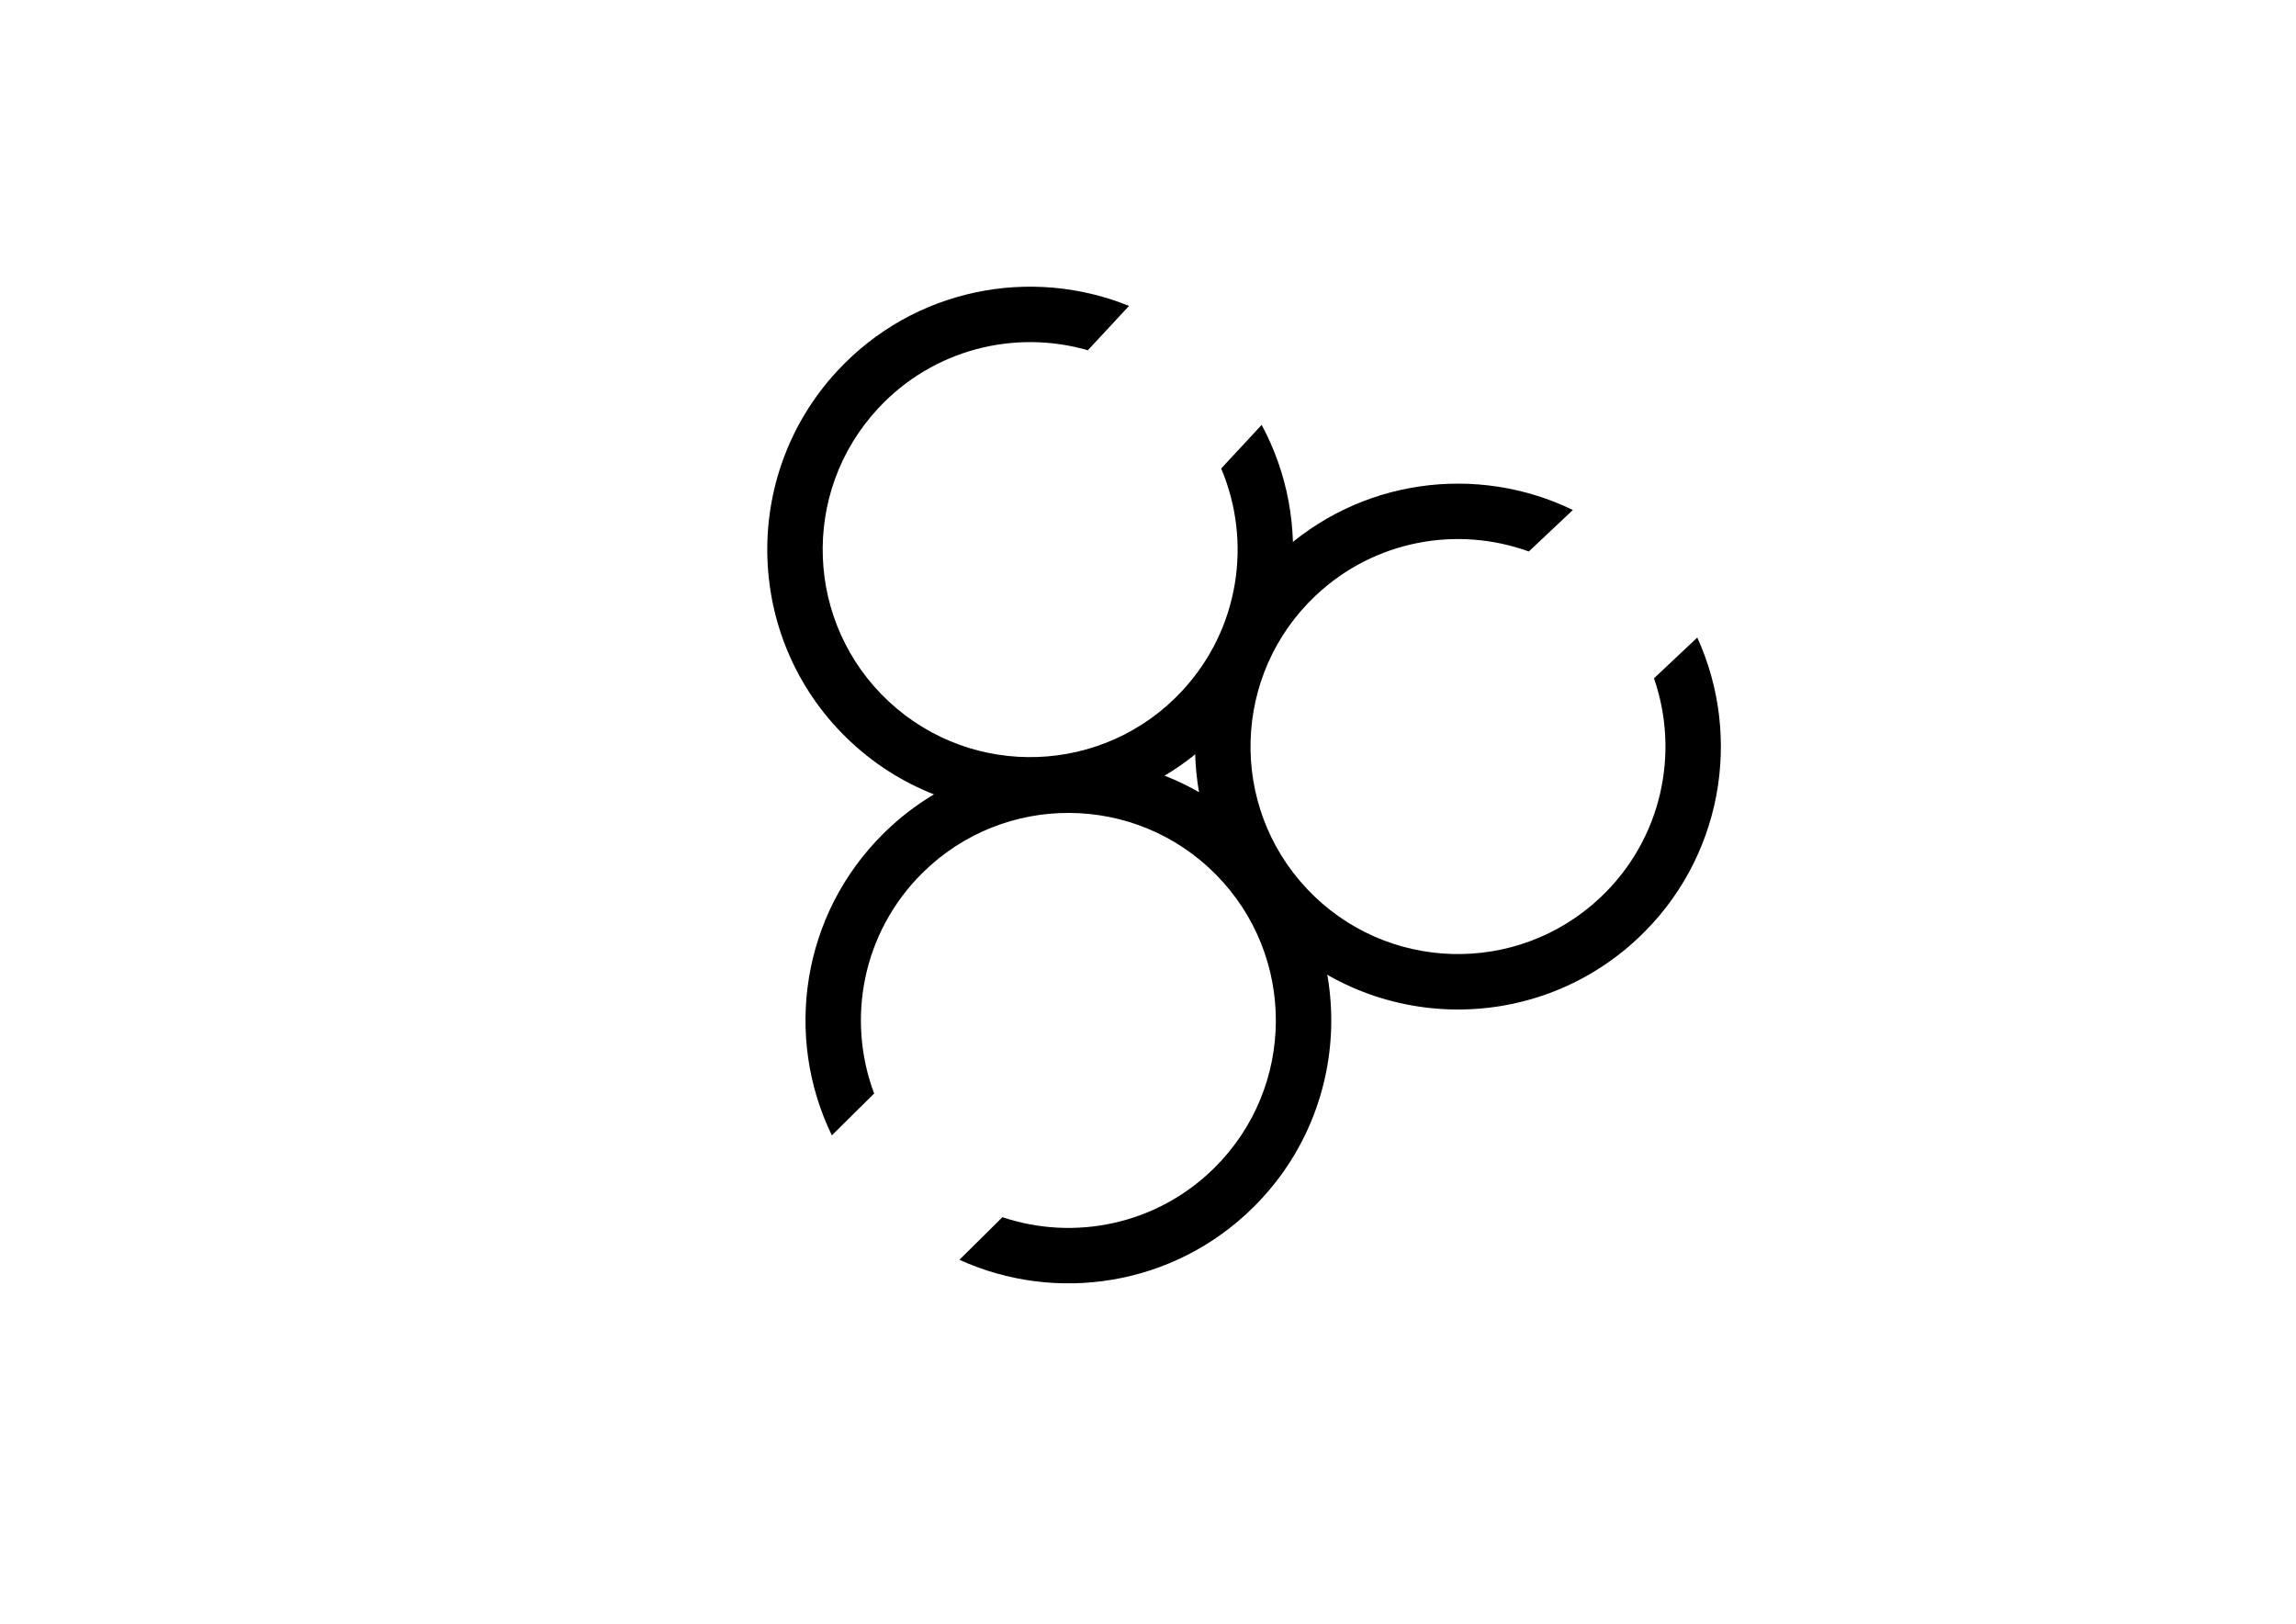 <?xml version="1.0" encoding="utf-8"?>
<!-- Generator: Adobe Illustrator 22.0.1, SVG Export Plug-In . SVG Version: 6.00 Build 0)  -->
<svg version="1.1" id="Layer_1" xmlns="http://www.w3.org/2000/svg" xmlns:xlink="http://www.w3.org/1999/xlink" x="0px" y="0px"
	 viewBox="0 0 841.89 595.276" style="enable-background:new 0 0 841.89 595.276;" xml:space="preserve">
<g>
	<path d="M462.622,155.776c19.038,35.331,14.569,80.3-14.264,111.335c-36.237,39.005-97.233,41.248-136.238,5.011
		c-38.999-36.232-41.243-97.228-5.005-136.233c28.02-30.16,70.856-38.341,106.87-23.732l-15.1,16.253
		c-26.708-7.709-56.678-0.445-76.887,21.307c-28.6,30.785-26.824,78.92,3.954,107.515c30.785,28.6,78.915,26.83,107.515-3.954
		c21.064-22.672,25.655-54.763,14.307-81.521L462.622,155.776z"/>
	<path d="M622.356,233.734c16.644,36.52,9.19,81.092-21.644,110.138c-38.754,36.506-99.764,34.683-136.269-4.07
		c-36.5-38.748-34.678-99.758,4.076-136.264c29.966-28.227,73.251-33.539,108.213-16.565l-16.148,15.212
		c-26.135-9.47-56.523-4.217-78.135,16.141c-30.586,28.812-32.019,76.959-3.212,107.54c28.812,30.586,76.954,32.024,107.54,3.212
		c22.526-21.22,29.244-52.934,19.702-80.388L622.356,233.734z"/>
	<path d="M305.025,416.242c-17.545-36.096-11.201-80.839,18.903-110.642c37.835-37.457,98.872-37.15,136.328,0.686
		c37.451,37.83,37.144,98.866-0.691,136.323c-29.256,28.963-72.396,35.347-107.769,19.246l15.766-15.608
		c26.362,8.818,56.61,2.813,77.71-18.076c29.862-29.563,30.098-77.731,0.541-107.587c-29.563-29.862-77.725-30.104-107.587-0.541
		c-21.993,21.772-27.921,53.643-17.7,80.853L305.025,416.242z"/>
</g>
</svg>

